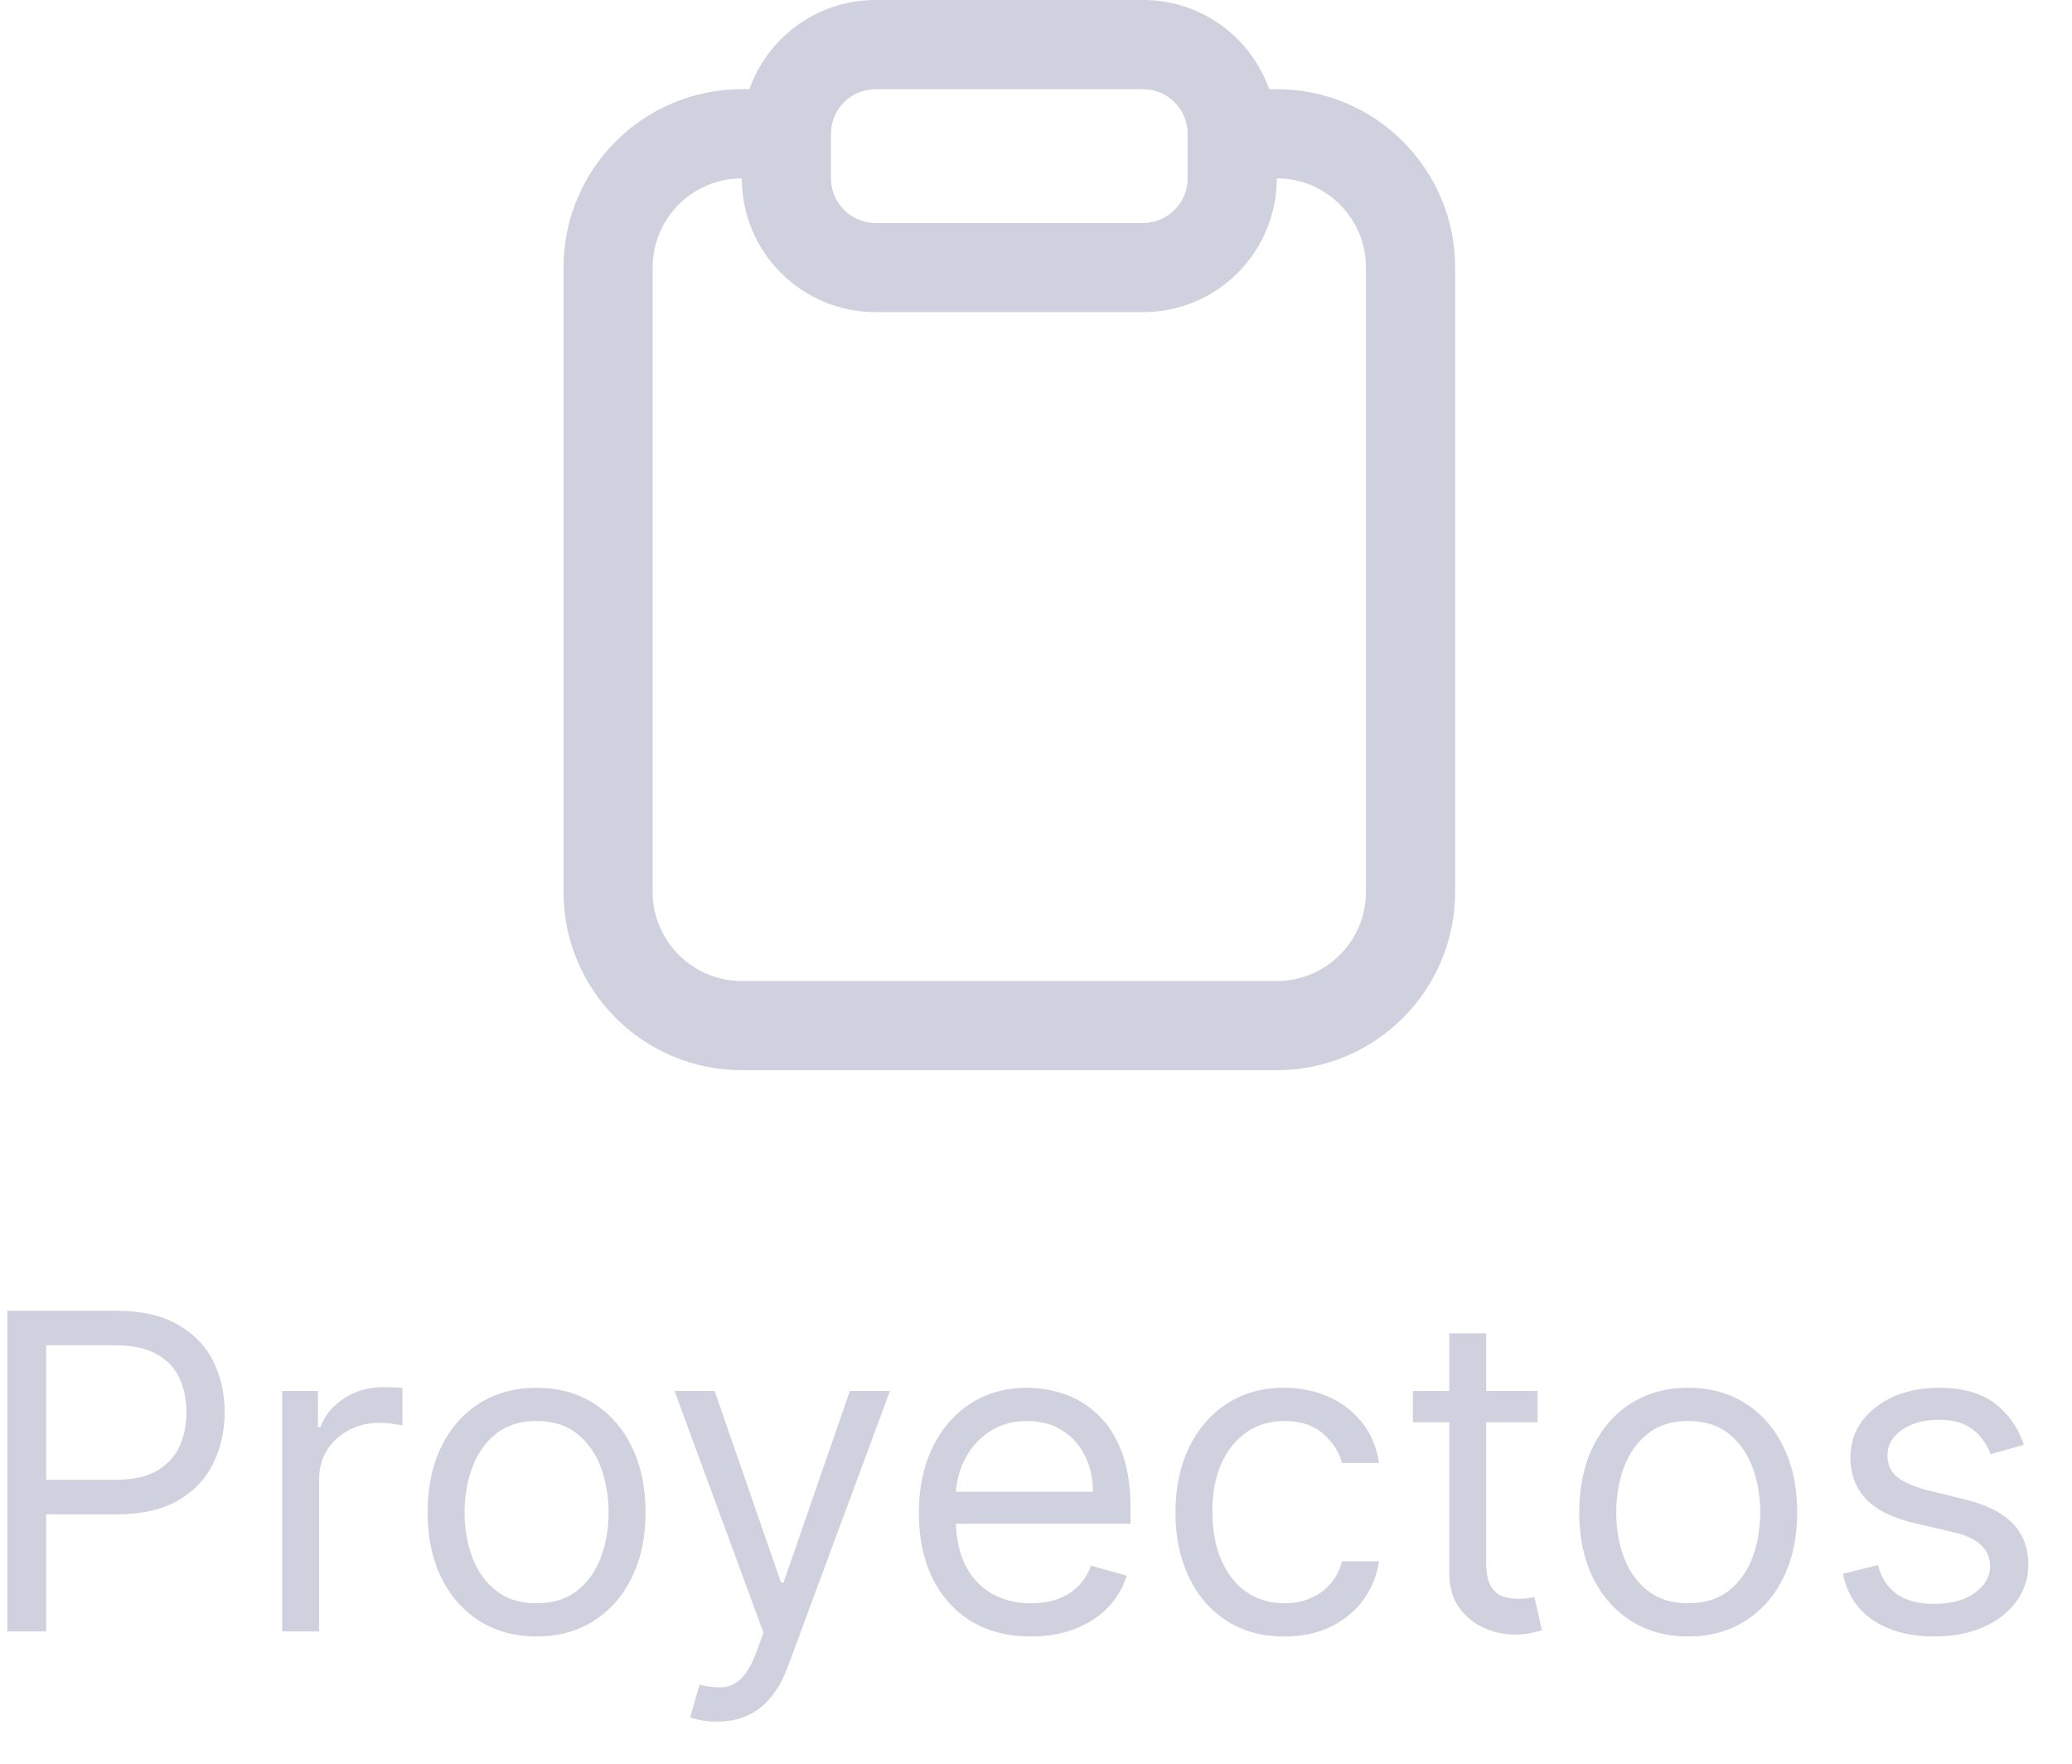 <svg width="47" height="40" viewBox="0 0 47 40" fill="none" xmlns="http://www.w3.org/2000/svg">
<path fill-rule="evenodd" clip-rule="evenodd" d="M28.962 2.023H28.79C28.373 0.844 27.25 0 25.928 0H19.861C18.54 0 17.416 0.844 16.999 2.023H16.827C14.593 2.023 12.782 3.834 12.782 6.068V20.226C12.782 22.46 14.593 24.271 16.827 24.271H28.962C31.197 24.271 33.008 22.46 33.008 20.226V6.068C33.008 3.834 31.197 2.023 28.962 2.023ZM14.804 6.068C14.804 4.951 15.71 4.045 16.827 4.045C16.827 5.721 18.185 7.079 19.861 7.079H25.928C27.604 7.079 28.962 5.721 28.962 4.045C30.079 4.045 30.985 4.951 30.985 6.068V20.226C30.985 21.343 30.079 22.249 28.962 22.249H16.827C15.71 22.249 14.804 21.343 14.804 20.226V6.068ZM19.861 2.023C19.302 2.023 18.849 2.475 18.849 3.034V4.045C18.849 4.604 19.302 5.057 19.861 5.057H25.928C26.487 5.057 26.94 4.604 26.94 4.045V3.034C26.94 2.475 26.487 2.023 25.928 2.023H19.861Z" fill="#CFD1DE"/>
<path fill-rule="evenodd" clip-rule="evenodd" d="M0.167 29.727V37H1.048V34.344H2.639C3.204 34.344 3.668 34.241 4.031 34.035C4.393 33.827 4.66 33.547 4.833 33.197C5.008 32.846 5.096 32.457 5.096 32.028C5.096 31.6 5.008 31.212 4.833 30.864C4.658 30.516 4.388 30.24 4.024 30.036C3.661 29.83 3.195 29.727 2.624 29.727H0.167ZM1.048 33.562H2.61C3.001 33.562 3.314 33.495 3.551 33.36C3.788 33.225 3.96 33.043 4.066 32.813C4.175 32.581 4.229 32.32 4.229 32.028C4.229 31.737 4.175 31.477 4.066 31.247C3.96 31.017 3.787 30.838 3.548 30.707C3.309 30.575 2.991 30.509 2.596 30.509H1.048V33.562Z" fill="#CFD1DE"/>
<path d="M6.401 31.546V37H7.239V33.548C7.239 33.302 7.298 33.083 7.417 32.891C7.537 32.697 7.701 32.546 7.907 32.437C8.115 32.325 8.352 32.27 8.617 32.27C8.728 32.27 8.834 32.278 8.933 32.295C9.035 32.309 9.1 32.32 9.128 32.327V31.474C9.081 31.47 9.011 31.466 8.919 31.464C8.826 31.461 8.749 31.46 8.688 31.46C8.361 31.46 8.068 31.544 7.807 31.712C7.547 31.88 7.367 32.099 7.267 32.369H7.211V31.546H6.401Z" fill="#CFD1DE"/>
<path fill-rule="evenodd" clip-rule="evenodd" d="M10.875 36.762C11.247 36.996 11.679 37.114 12.172 37.114C12.664 37.114 13.095 36.996 13.464 36.762C13.836 36.528 14.125 36.2 14.331 35.778C14.539 35.357 14.643 34.865 14.643 34.301C14.643 33.733 14.539 33.237 14.331 32.813C14.125 32.389 13.836 32.06 13.464 31.826C13.095 31.592 12.664 31.474 12.172 31.474C11.679 31.474 11.247 31.592 10.875 31.826C10.506 32.06 10.217 32.389 10.009 32.813C9.803 33.237 9.7 33.733 9.7 34.301C9.7 34.865 9.803 35.357 10.009 35.778C10.217 36.2 10.506 36.528 10.875 36.762ZM13.095 36.073C12.853 36.265 12.546 36.361 12.172 36.361C11.798 36.361 11.49 36.265 11.248 36.073C11.007 35.881 10.828 35.629 10.712 35.317C10.596 35.004 10.538 34.666 10.538 34.301C10.538 33.937 10.596 33.597 10.712 33.282C10.828 32.967 11.007 32.713 11.248 32.519C11.49 32.324 11.798 32.227 12.172 32.227C12.546 32.227 12.853 32.324 13.095 32.519C13.336 32.713 13.515 32.967 13.631 33.282C13.747 33.597 13.805 33.937 13.805 34.301C13.805 34.666 13.747 35.004 13.631 35.317C13.515 35.629 13.336 35.881 13.095 36.073Z" fill="#CFD1DE"/>
<path d="M15.887 39.01C15.998 39.034 16.125 39.045 16.267 39.045C16.52 39.045 16.747 39.001 16.949 38.91C17.152 38.821 17.331 38.682 17.485 38.495C17.639 38.31 17.768 38.077 17.872 37.795L20.187 31.546H19.278L17.773 35.892H17.716L16.21 31.546H15.301L17.318 37.028L17.162 37.455C17.06 37.731 16.948 37.932 16.825 38.055C16.704 38.18 16.565 38.25 16.409 38.264C16.253 38.278 16.073 38.26 15.869 38.207L15.656 38.946C15.699 38.967 15.776 38.989 15.887 39.01Z" fill="#CFD1DE"/>
<path fill-rule="evenodd" clip-rule="evenodd" d="M22.025 36.766C22.406 36.998 22.86 37.114 23.385 37.114C23.755 37.114 24.087 37.057 24.383 36.943C24.679 36.827 24.928 36.666 25.129 36.46C25.33 36.252 25.473 36.01 25.558 35.736L24.749 35.508C24.678 35.698 24.577 35.856 24.447 35.984C24.317 36.11 24.162 36.205 23.982 36.269C23.804 36.33 23.605 36.361 23.385 36.361C23.047 36.361 22.75 36.287 22.494 36.141C22.238 35.992 22.038 35.775 21.894 35.491C21.765 35.231 21.695 34.92 21.683 34.557H25.644V34.202C25.644 33.693 25.576 33.264 25.441 32.916C25.306 32.568 25.125 32.289 24.898 32.078C24.671 31.865 24.419 31.711 24.142 31.616C23.865 31.522 23.584 31.474 23.3 31.474C22.808 31.474 22.377 31.595 22.007 31.837C21.64 32.076 21.354 32.41 21.148 32.838C20.944 33.264 20.843 33.757 20.843 34.315C20.843 34.874 20.944 35.364 21.148 35.785C21.354 36.205 21.646 36.531 22.025 36.766ZM21.685 33.832C21.701 33.579 21.764 33.34 21.876 33.115C22.006 32.852 22.192 32.639 22.433 32.476C22.677 32.31 22.966 32.227 23.3 32.227C23.603 32.227 23.866 32.297 24.088 32.437C24.313 32.577 24.486 32.767 24.607 33.008C24.73 33.25 24.791 33.525 24.791 33.832H21.685Z" fill="#CFD1DE"/>
<path d="M27.814 36.751C28.183 36.993 28.623 37.114 29.134 37.114C29.537 37.114 29.89 37.039 30.193 36.89C30.498 36.738 30.743 36.535 30.928 36.279C31.115 36.021 31.232 35.731 31.279 35.409H30.441C30.389 35.608 30.302 35.778 30.178 35.92C30.055 36.062 29.905 36.171 29.727 36.247C29.55 36.323 29.352 36.361 29.134 36.361C28.803 36.361 28.514 36.274 28.268 36.102C28.024 35.929 27.835 35.686 27.7 35.374C27.567 35.061 27.501 34.694 27.501 34.273C27.501 33.861 27.568 33.502 27.703 33.197C27.841 32.889 28.031 32.651 28.275 32.483C28.521 32.312 28.808 32.227 29.134 32.227C29.504 32.227 29.797 32.324 30.015 32.519C30.235 32.71 30.377 32.93 30.441 33.179H31.279C31.232 32.838 31.11 32.54 30.914 32.284C30.717 32.028 30.465 31.829 30.157 31.688C29.849 31.546 29.504 31.474 29.12 31.474C28.628 31.474 28.197 31.595 27.828 31.837C27.461 32.076 27.174 32.408 26.968 32.834C26.765 33.258 26.663 33.747 26.663 34.301C26.663 34.846 26.762 35.33 26.961 35.754C27.16 36.177 27.444 36.51 27.814 36.751Z" fill="#CFD1DE"/>
<path d="M34.877 32.256V31.546H33.712V30.239H32.874V31.546H32.05V32.256H32.874V35.665C32.874 35.982 32.947 36.245 33.094 36.453C33.243 36.661 33.43 36.816 33.655 36.918C33.882 37.02 34.114 37.071 34.351 37.071C34.507 37.071 34.636 37.059 34.738 37.035C34.84 37.014 34.919 36.993 34.976 36.972L34.806 36.219L34.664 36.247C34.604 36.257 34.529 36.261 34.436 36.261C34.313 36.261 34.196 36.242 34.085 36.205C33.976 36.164 33.886 36.086 33.815 35.97C33.746 35.852 33.712 35.674 33.712 35.438V32.256H34.877Z" fill="#CFD1DE"/>
<path fill-rule="evenodd" clip-rule="evenodd" d="M36.998 36.762C37.37 36.996 37.802 37.114 38.295 37.114C38.787 37.114 39.218 36.996 39.587 36.762C39.959 36.528 40.248 36.2 40.454 35.778C40.662 35.357 40.766 34.865 40.766 34.301C40.766 33.733 40.662 33.237 40.454 32.813C40.248 32.389 39.959 32.06 39.587 31.826C39.218 31.592 38.787 31.474 38.295 31.474C37.802 31.474 37.37 31.592 36.998 31.826C36.629 32.06 36.34 32.389 36.132 32.813C35.926 33.237 35.823 33.733 35.823 34.301C35.823 34.865 35.926 35.357 36.132 35.778C36.34 36.2 36.629 36.528 36.998 36.762ZM39.218 36.073C38.977 36.265 38.669 36.361 38.295 36.361C37.921 36.361 37.613 36.265 37.371 36.073C37.13 35.881 36.951 35.629 36.835 35.317C36.719 35.004 36.661 34.666 36.661 34.301C36.661 33.937 36.719 33.597 36.835 33.282C36.951 32.967 37.13 32.713 37.371 32.519C37.613 32.324 37.921 32.227 38.295 32.227C38.669 32.227 38.977 32.324 39.218 32.519C39.459 32.713 39.638 32.967 39.754 33.282C39.87 33.597 39.928 33.937 39.928 34.301C39.928 34.666 39.87 35.004 39.754 35.317C39.638 35.629 39.459 35.881 39.218 36.073Z" fill="#CFD1DE"/>
<path d="M45.156 32.98L45.909 32.767C45.779 32.379 45.559 32.066 45.249 31.829C44.941 31.593 44.517 31.474 43.977 31.474C43.594 31.474 43.251 31.542 42.947 31.677C42.647 31.812 42.409 31.998 42.234 32.234C42.061 32.471 41.974 32.743 41.974 33.051C41.974 33.428 42.09 33.741 42.322 33.992C42.557 34.241 42.924 34.424 43.423 34.543L44.333 34.756C44.607 34.82 44.811 34.917 44.943 35.047C45.076 35.175 45.142 35.333 45.142 35.523C45.142 35.757 45.026 35.958 44.794 36.126C44.565 36.292 44.254 36.375 43.864 36.375C43.52 36.375 43.242 36.302 43.029 36.155C42.819 36.008 42.675 35.788 42.599 35.494L41.804 35.693C41.901 36.157 42.132 36.51 42.496 36.751C42.861 36.993 43.322 37.114 43.878 37.114C44.302 37.114 44.673 37.043 44.993 36.901C45.313 36.758 45.561 36.564 45.739 36.318C45.919 36.072 46.009 35.793 46.009 35.48C46.009 35.099 45.889 34.788 45.65 34.546C45.411 34.302 45.047 34.121 44.56 34.003L43.75 33.804C43.428 33.724 43.191 33.623 43.04 33.502C42.888 33.381 42.813 33.217 42.813 33.008C42.813 32.774 42.923 32.581 43.143 32.43C43.365 32.276 43.644 32.199 43.977 32.199C44.221 32.199 44.421 32.238 44.578 32.316C44.734 32.394 44.857 32.494 44.947 32.614C45.039 32.733 45.109 32.855 45.156 32.98Z" fill="#CFD1DE"/>
</svg>
